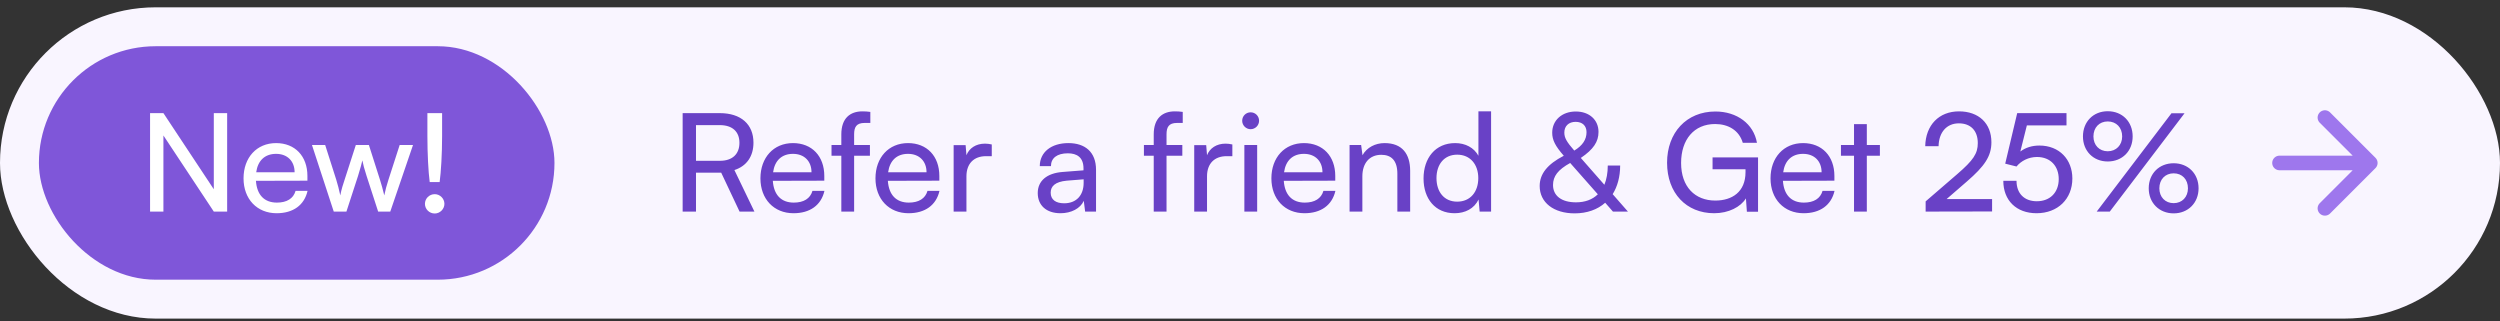 <svg width="257" height="33" viewBox="0 0 257 33" fill="none" xmlns="http://www.w3.org/2000/svg">
<rect x="0" y="0" width="257" height="33" fill="#333333" stroke="none"/>
<rect y="0.752" width="257" height="32" rx="16" fill="#F9F5FF"/>
<rect x="4" y="4.752" width="53" height="24" rx="12" fill="#7F56D9"/>
<path d="M16.799 21.752V13.926L21.979 21.752H23.351V11.63H21.979V19.456L16.799 11.63H15.427V21.752H16.799ZM28.438 21.92C30.132 21.92 31.28 21.094 31.616 19.624H30.384C30.16 20.408 29.488 20.828 28.466 20.828C27.164 20.828 26.408 20.03 26.31 18.588L31.602 18.574V18.084C31.602 16.054 30.328 14.71 28.382 14.71C26.394 14.71 25.036 16.194 25.036 18.336C25.036 20.464 26.422 21.92 28.438 21.92ZM28.382 15.816C29.544 15.816 30.286 16.572 30.286 17.706H26.338C26.506 16.502 27.234 15.816 28.382 15.816ZM34.31 21.752H35.612L36.802 18.098C37.054 17.272 37.18 16.824 37.25 16.488C37.32 16.866 37.46 17.398 37.684 18.084L38.874 21.752H40.12L42.458 14.906H41.086L39.938 18.462C39.742 19.064 39.616 19.54 39.504 20.086C39.392 19.596 39.168 18.798 39.056 18.462L37.922 14.906H36.578L35.43 18.462C35.276 18.91 35.094 19.484 34.982 20.086C34.856 19.484 34.716 18.966 34.562 18.462L33.428 14.906H32.07L34.31 21.752ZM45.196 18.714C45.336 17.678 45.448 15.83 45.448 13.982V11.63H43.936V13.982C43.936 15.802 44.034 17.664 44.174 18.714H45.196ZM44.692 21.948C45.224 21.948 45.686 21.5 45.686 20.954C45.686 20.408 45.224 19.96 44.692 19.96C44.132 19.96 43.684 20.408 43.684 20.954C43.684 21.5 44.132 21.948 44.692 21.948Z" fill="white"/>
<path d="M71.548 21.752V17.748H74.138L76.028 21.752H77.554L75.496 17.482C76.756 17.076 77.456 16.068 77.456 14.668C77.456 12.778 76.168 11.63 73.998 11.63H70.176V21.752H71.548ZM71.548 12.862H73.998C75.258 12.862 76.014 13.506 76.014 14.682C76.014 15.844 75.286 16.53 74.012 16.53H71.548V12.862ZM81.574 21.92C83.268 21.92 84.416 21.094 84.752 19.624H83.52C83.296 20.408 82.624 20.828 81.602 20.828C80.3 20.828 79.544 20.03 79.446 18.588L84.738 18.574V18.084C84.738 16.054 83.464 14.71 81.518 14.71C79.53 14.71 78.172 16.194 78.172 18.336C78.172 20.464 79.558 21.92 81.574 21.92ZM81.518 15.816C82.68 15.816 83.422 16.572 83.422 17.706H79.474C79.642 16.502 80.37 15.816 81.518 15.816ZM85.48 14.906V16.012H86.488V21.752H87.804V16.012H89.428V14.906H87.804V13.814C87.804 13.072 88.028 12.638 88.882 12.638H89.47V11.504C89.204 11.462 88.91 11.448 88.658 11.448C87.412 11.448 86.488 12.134 86.488 13.814V14.906H85.48ZM93.4 21.92C95.094 21.92 96.242 21.094 96.578 19.624H95.346C95.122 20.408 94.45 20.828 93.428 20.828C92.126 20.828 91.37 20.03 91.272 18.588L96.564 18.574V18.084C96.564 16.054 95.29 14.71 93.344 14.71C91.356 14.71 89.998 16.194 89.998 18.336C89.998 20.464 91.384 21.92 93.4 21.92ZM93.344 15.816C94.506 15.816 95.248 16.572 95.248 17.706H91.3C91.468 16.502 92.196 15.816 93.344 15.816ZM101.954 14.85C101.688 14.794 101.492 14.766 101.254 14.766C100.316 14.766 99.63 15.242 99.35 15.956L99.266 14.92H98.034V21.752H99.35V18.126C99.35 16.81 100.12 16.054 101.366 16.054H101.954V14.85ZM109.018 21.92C110.124 21.92 111.062 21.43 111.412 20.646L111.552 21.752H112.672V17.454C112.672 15.606 111.524 14.71 109.83 14.71C108.066 14.71 106.89 15.648 106.89 17.076H108.038C108.038 16.25 108.668 15.76 109.774 15.76C110.698 15.76 111.384 16.166 111.384 17.314V17.51L109.228 17.678C107.618 17.804 106.68 18.588 106.68 19.848C106.68 21.094 107.548 21.92 109.018 21.92ZM109.396 20.898C108.542 20.898 108.01 20.534 108.01 19.806C108.01 19.134 108.486 18.686 109.648 18.574L111.398 18.434V18.798C111.398 20.086 110.642 20.898 109.396 20.898ZM117.595 14.906V16.012H118.603V21.752H119.919V16.012H121.543V14.906H119.919V13.814C119.919 13.072 120.143 12.638 120.997 12.638H121.585V11.504C121.319 11.462 121.025 11.448 120.773 11.448C119.527 11.448 118.603 12.134 118.603 13.814V14.906H117.595ZM126.686 14.85C126.42 14.794 126.224 14.766 125.986 14.766C125.048 14.766 124.362 15.242 124.082 15.956L123.998 14.92H122.766V21.752H124.082V18.126C124.082 16.81 124.852 16.054 126.098 16.054H126.686V14.85ZM128.565 13.282C129.041 13.282 129.433 12.89 129.433 12.414C129.433 11.924 129.041 11.546 128.565 11.546C128.089 11.546 127.697 11.924 127.697 12.414C127.697 12.89 128.089 13.282 128.565 13.282ZM127.921 21.752H129.237V14.906H127.921V21.752ZM134.101 21.92C135.795 21.92 136.943 21.094 137.279 19.624H136.047C135.823 20.408 135.151 20.828 134.129 20.828C132.827 20.828 132.071 20.03 131.973 18.588L137.265 18.574V18.084C137.265 16.054 135.991 14.71 134.045 14.71C132.057 14.71 130.699 16.194 130.699 18.336C130.699 20.464 132.085 21.92 134.101 21.92ZM134.045 15.816C135.207 15.816 135.949 16.572 135.949 17.706H132.001C132.169 16.502 132.897 15.816 134.045 15.816ZM140.051 21.752V18.126C140.051 16.796 140.765 15.914 141.997 15.914C143.005 15.914 143.649 16.474 143.649 17.86V21.752H144.965V17.566C144.965 15.816 144.139 14.71 142.333 14.71C141.367 14.71 140.499 15.172 140.065 15.956L139.925 14.906H138.735V21.752H140.051ZM149.532 21.92C150.624 21.92 151.548 21.444 151.996 20.506L152.108 21.752H153.284V11.448H151.982V16.012C151.52 15.172 150.638 14.71 149.588 14.71C147.558 14.71 146.34 16.25 146.34 18.35C146.34 20.436 147.544 21.92 149.532 21.92ZM149.798 20.73C148.454 20.73 147.67 19.722 147.67 18.308C147.67 16.908 148.454 15.9 149.798 15.9C151.142 15.9 151.968 16.908 151.968 18.308C151.968 19.736 151.142 20.73 149.798 20.73ZM165.811 21.752H167.351L165.783 19.96C166.273 19.176 166.553 18.168 166.553 17.02H165.279C165.279 17.776 165.153 18.448 164.929 18.994L162.507 16.236C163.809 15.354 164.327 14.57 164.327 13.562C164.327 12.316 163.375 11.462 161.989 11.462C160.561 11.462 159.567 12.372 159.567 13.646C159.567 14.402 159.889 15.018 160.757 16.012C159.077 16.88 158.279 17.874 158.279 19.12C158.279 20.814 159.707 21.934 161.877 21.934C163.151 21.934 164.229 21.542 165.013 20.842L165.811 21.752ZM160.813 13.632C160.813 12.96 161.261 12.526 161.975 12.526C162.675 12.526 163.095 12.932 163.095 13.59C163.095 14.346 162.689 14.962 161.835 15.48C161.051 14.584 160.813 14.164 160.813 13.632ZM159.651 19.022C159.651 18.112 160.155 17.454 161.415 16.754L164.257 19.974C163.697 20.52 162.941 20.8 162.003 20.8C160.533 20.8 159.651 20.128 159.651 19.022ZM176.317 12.75C177.661 12.75 178.781 13.394 179.159 14.682H180.615C180.279 12.736 178.557 11.462 176.345 11.462C173.363 11.462 171.375 13.646 171.375 16.726C171.375 19.848 173.349 21.92 176.219 21.92C177.703 21.92 178.935 21.276 179.481 20.394L179.579 21.766H180.727V16.18H176.051V17.398H179.439V17.692C179.439 19.736 178.053 20.618 176.331 20.618C174.245 20.618 172.817 19.204 172.817 16.754C172.817 14.36 174.133 12.75 176.317 12.75ZM185.412 21.92C187.106 21.92 188.254 21.094 188.59 19.624H187.358C187.134 20.408 186.462 20.828 185.44 20.828C184.138 20.828 183.382 20.03 183.284 18.588L188.576 18.574V18.084C188.576 16.054 187.302 14.71 185.356 14.71C183.368 14.71 182.01 16.194 182.01 18.336C182.01 20.464 183.396 21.92 185.412 21.92ZM185.356 15.816C186.518 15.816 187.26 16.572 187.26 17.706H183.312C183.48 16.502 184.208 15.816 185.356 15.816ZM191.909 21.752V16.012H193.253V14.906H191.909V12.764H190.593V14.906H189.249V16.012H190.593V21.752H191.909ZM204.787 21.738V20.464H200.111L202.211 18.644C204.003 17.09 204.717 16.068 204.717 14.626C204.717 12.68 203.415 11.448 201.385 11.448C199.327 11.448 197.955 12.862 197.913 15.032H199.285C199.313 13.59 200.125 12.68 201.371 12.68C202.589 12.68 203.317 13.436 203.317 14.71C203.317 15.788 202.855 16.474 201.217 17.888L197.955 20.702V21.752L204.787 21.738ZM209.356 21.92C211.54 21.92 213.038 20.45 213.038 18.35C213.038 16.404 211.708 14.962 209.65 14.962C208.894 14.962 208.222 15.172 207.69 15.578L208.362 12.89H212.436V11.63H207.368L206.136 16.824L207.298 17.118C207.76 16.544 208.544 16.138 209.398 16.138C210.812 16.138 211.638 17.104 211.638 18.406C211.638 19.778 210.756 20.688 209.384 20.688C208.096 20.688 207.298 19.89 207.298 18.588H205.94C205.94 20.604 207.284 21.92 209.356 21.92ZM219.237 14.024C219.237 12.512 218.173 11.434 216.675 11.434C215.191 11.434 214.127 12.512 214.127 14.024C214.127 15.522 215.191 16.6 216.675 16.6C218.173 16.6 219.237 15.522 219.237 14.024ZM224.571 11.644H223.227L215.541 21.752H216.885L224.571 11.644ZM218.159 14.024C218.159 14.92 217.543 15.55 216.675 15.55C215.807 15.55 215.205 14.92 215.205 14.024C215.205 13.114 215.807 12.484 216.675 12.484C217.557 12.484 218.159 13.114 218.159 14.024ZM226.013 19.358C226.013 17.846 224.935 16.782 223.451 16.782C221.967 16.782 220.889 17.846 220.889 19.358C220.889 20.856 221.967 21.934 223.451 21.934C224.935 21.934 226.013 20.856 226.013 19.358ZM224.921 19.358C224.921 20.254 224.319 20.884 223.451 20.884C222.583 20.884 221.981 20.254 221.981 19.358C221.981 18.448 222.583 17.818 223.451 17.818C224.333 17.818 224.921 18.448 224.921 19.358Z" fill="#6941C6"/>
<path d="M234.333 16.752H243.667M243.667 16.752L239 12.086M243.667 16.752L239 21.419" stroke="#9E77ED" stroke-width="1.5" stroke-linecap="round" stroke-linejoin="round"/>
</svg>
